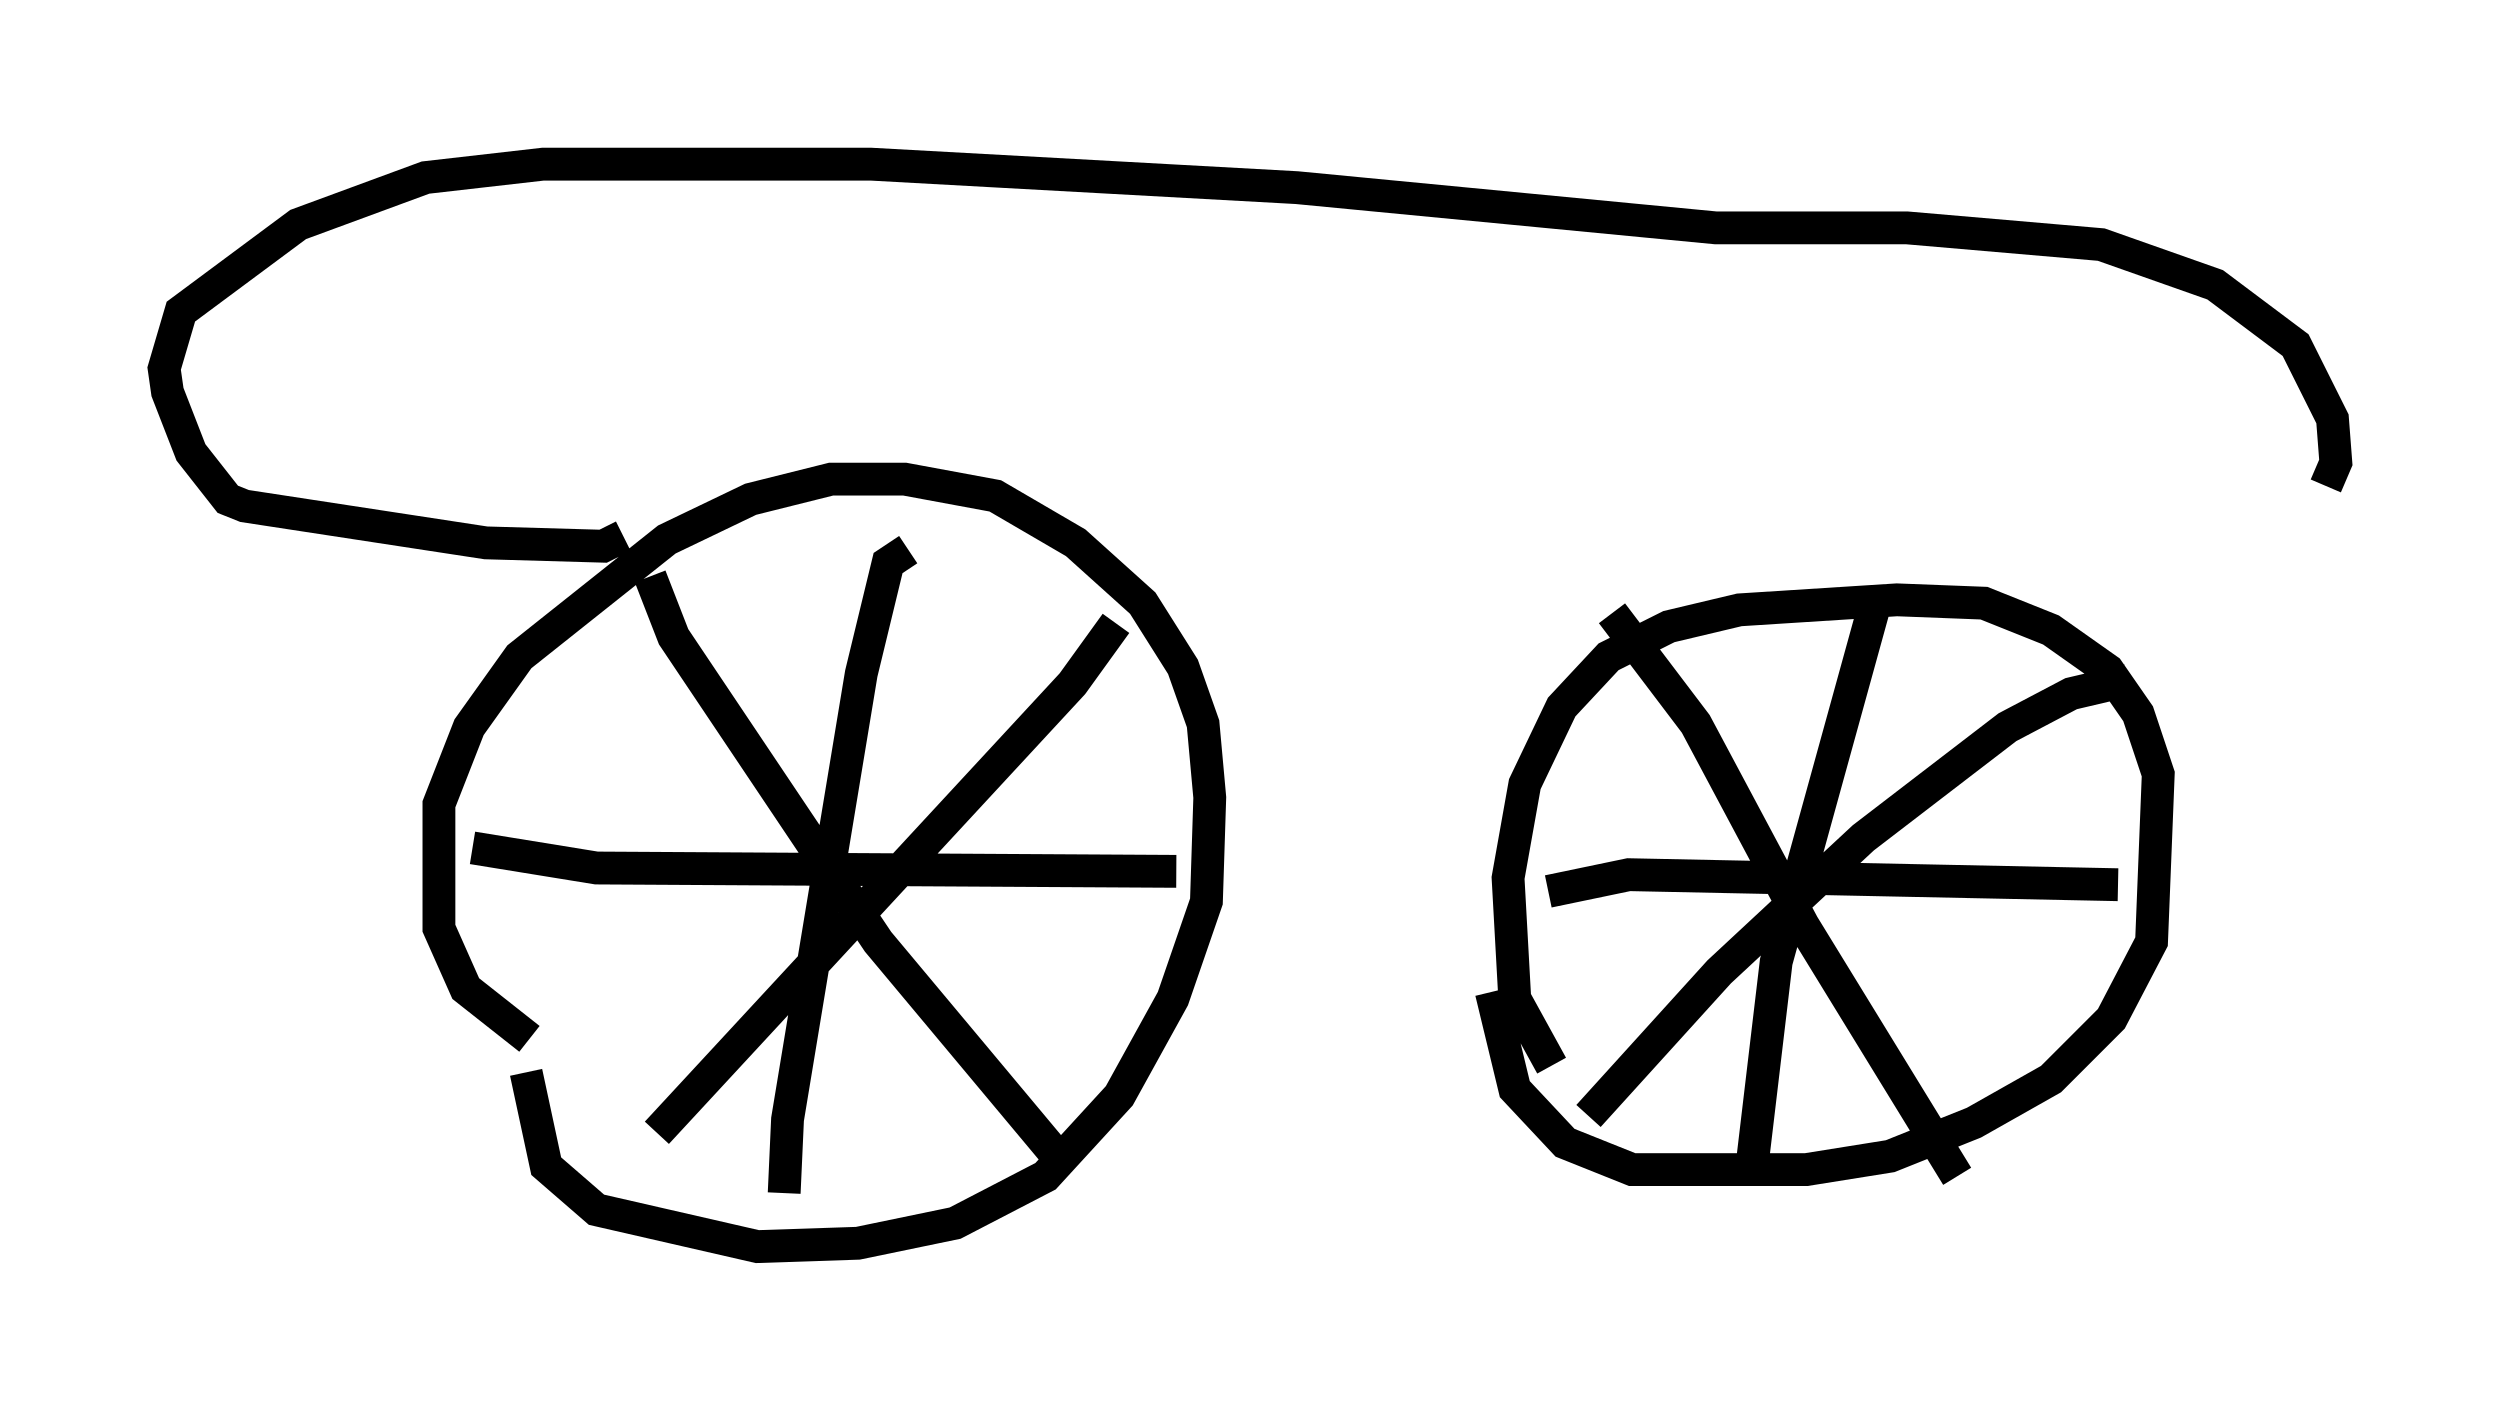 <?xml version="1.0" encoding="utf-8" ?>
<svg baseProfile="full" height="42.973" version="1.1" width="76.151" xmlns="http://www.w3.org/2000/svg" xmlns:ev="http://www.w3.org/2001/xml-events" xmlns:xlink="http://www.w3.org/1999/xlink"><defs /><rect fill="white" height="42.973" width="76.151" x="0" y="0" /><path d="M18.373, 31.644 m-2.246, 0.0 l-1.94, -1.531 -0.817, -1.838 l0.0, -3.777 0.919, -2.348 l1.531, -2.144 4.492, -3.573 l2.552, -1.225 2.45, -0.613 l2.246, 0.0 2.756, 0.51 l2.45, 1.429 2.042, 1.838 l1.225, 1.94 0.613, 1.735 l0.204, 2.246 -0.102, 3.165 l-1.021, 2.96 -1.633, 2.96 l-2.246, 2.45 -2.756, 1.429 l-2.96, 0.613 -3.063, 0.102 l-4.9, -1.123 -1.531, -1.327 l-0.613, -2.858 m31.238, -0.204 l-1.123, -2.042 -0.204, -3.675 l0.51, -2.858 1.123, -2.348 l1.429, -1.531 1.838, -0.919 l2.144, -0.51 4.798, -0.306 l2.654, 0.102 2.042, 0.817 l1.735, 1.225 0.919, 1.327 l0.613, 1.838 -0.204, 5.104 l-1.225, 2.348 -1.838, 1.838 l-2.348, 1.327 -2.552, 1.021 l-2.552, 0.408 -5.308, 0.0 l-2.042, -0.817 -1.531, -1.633 l-0.715, -2.96 m-25.623, -12.658 l0.715, 1.838 6.227, 9.29 l5.717, 6.84 m1.531, -16.538 l-1.327, 1.838 -12.658, 13.679 m7.656, -17.763 l-0.613, 0.408 -0.817, 3.369 l-2.246, 13.577 -0.102, 2.246 m-9.494, -10.515 l3.777, 0.613 17.661, 0.102 m13.271, -7.861 l2.552, 3.369 3.267, 6.125 l4.696, 7.656 m5.206, -15.109 l-1.735, 0.408 -1.94, 1.021 l-4.39, 3.369 -4.39, 4.083 l-3.981, 4.39 m8.677, -15.415 l-2.96, 10.719 -0.715, 6.023 m-6.227, -8.167 l2.45, -0.51 14.904, 0.306 m-45.53, -10.617 l-0.613, 0.306 -3.573, -0.102 l-7.35, -1.123 -0.51, -0.204 l-1.123, -1.429 -0.715, -1.838 l-0.102, -0.715 0.51, -1.735 l3.573, -2.654 3.879, -1.429 l3.573, -0.408 10.004, 0.0 l12.965, 0.715 12.761, 1.225 l5.819, 0.0 5.921, 0.51 l3.471, 1.225 2.45, 1.838 l1.123, 2.246 0.102, 1.327 l-0.306, 0.715 " fill="none" stroke="black" stroke-width="1" /></svg>